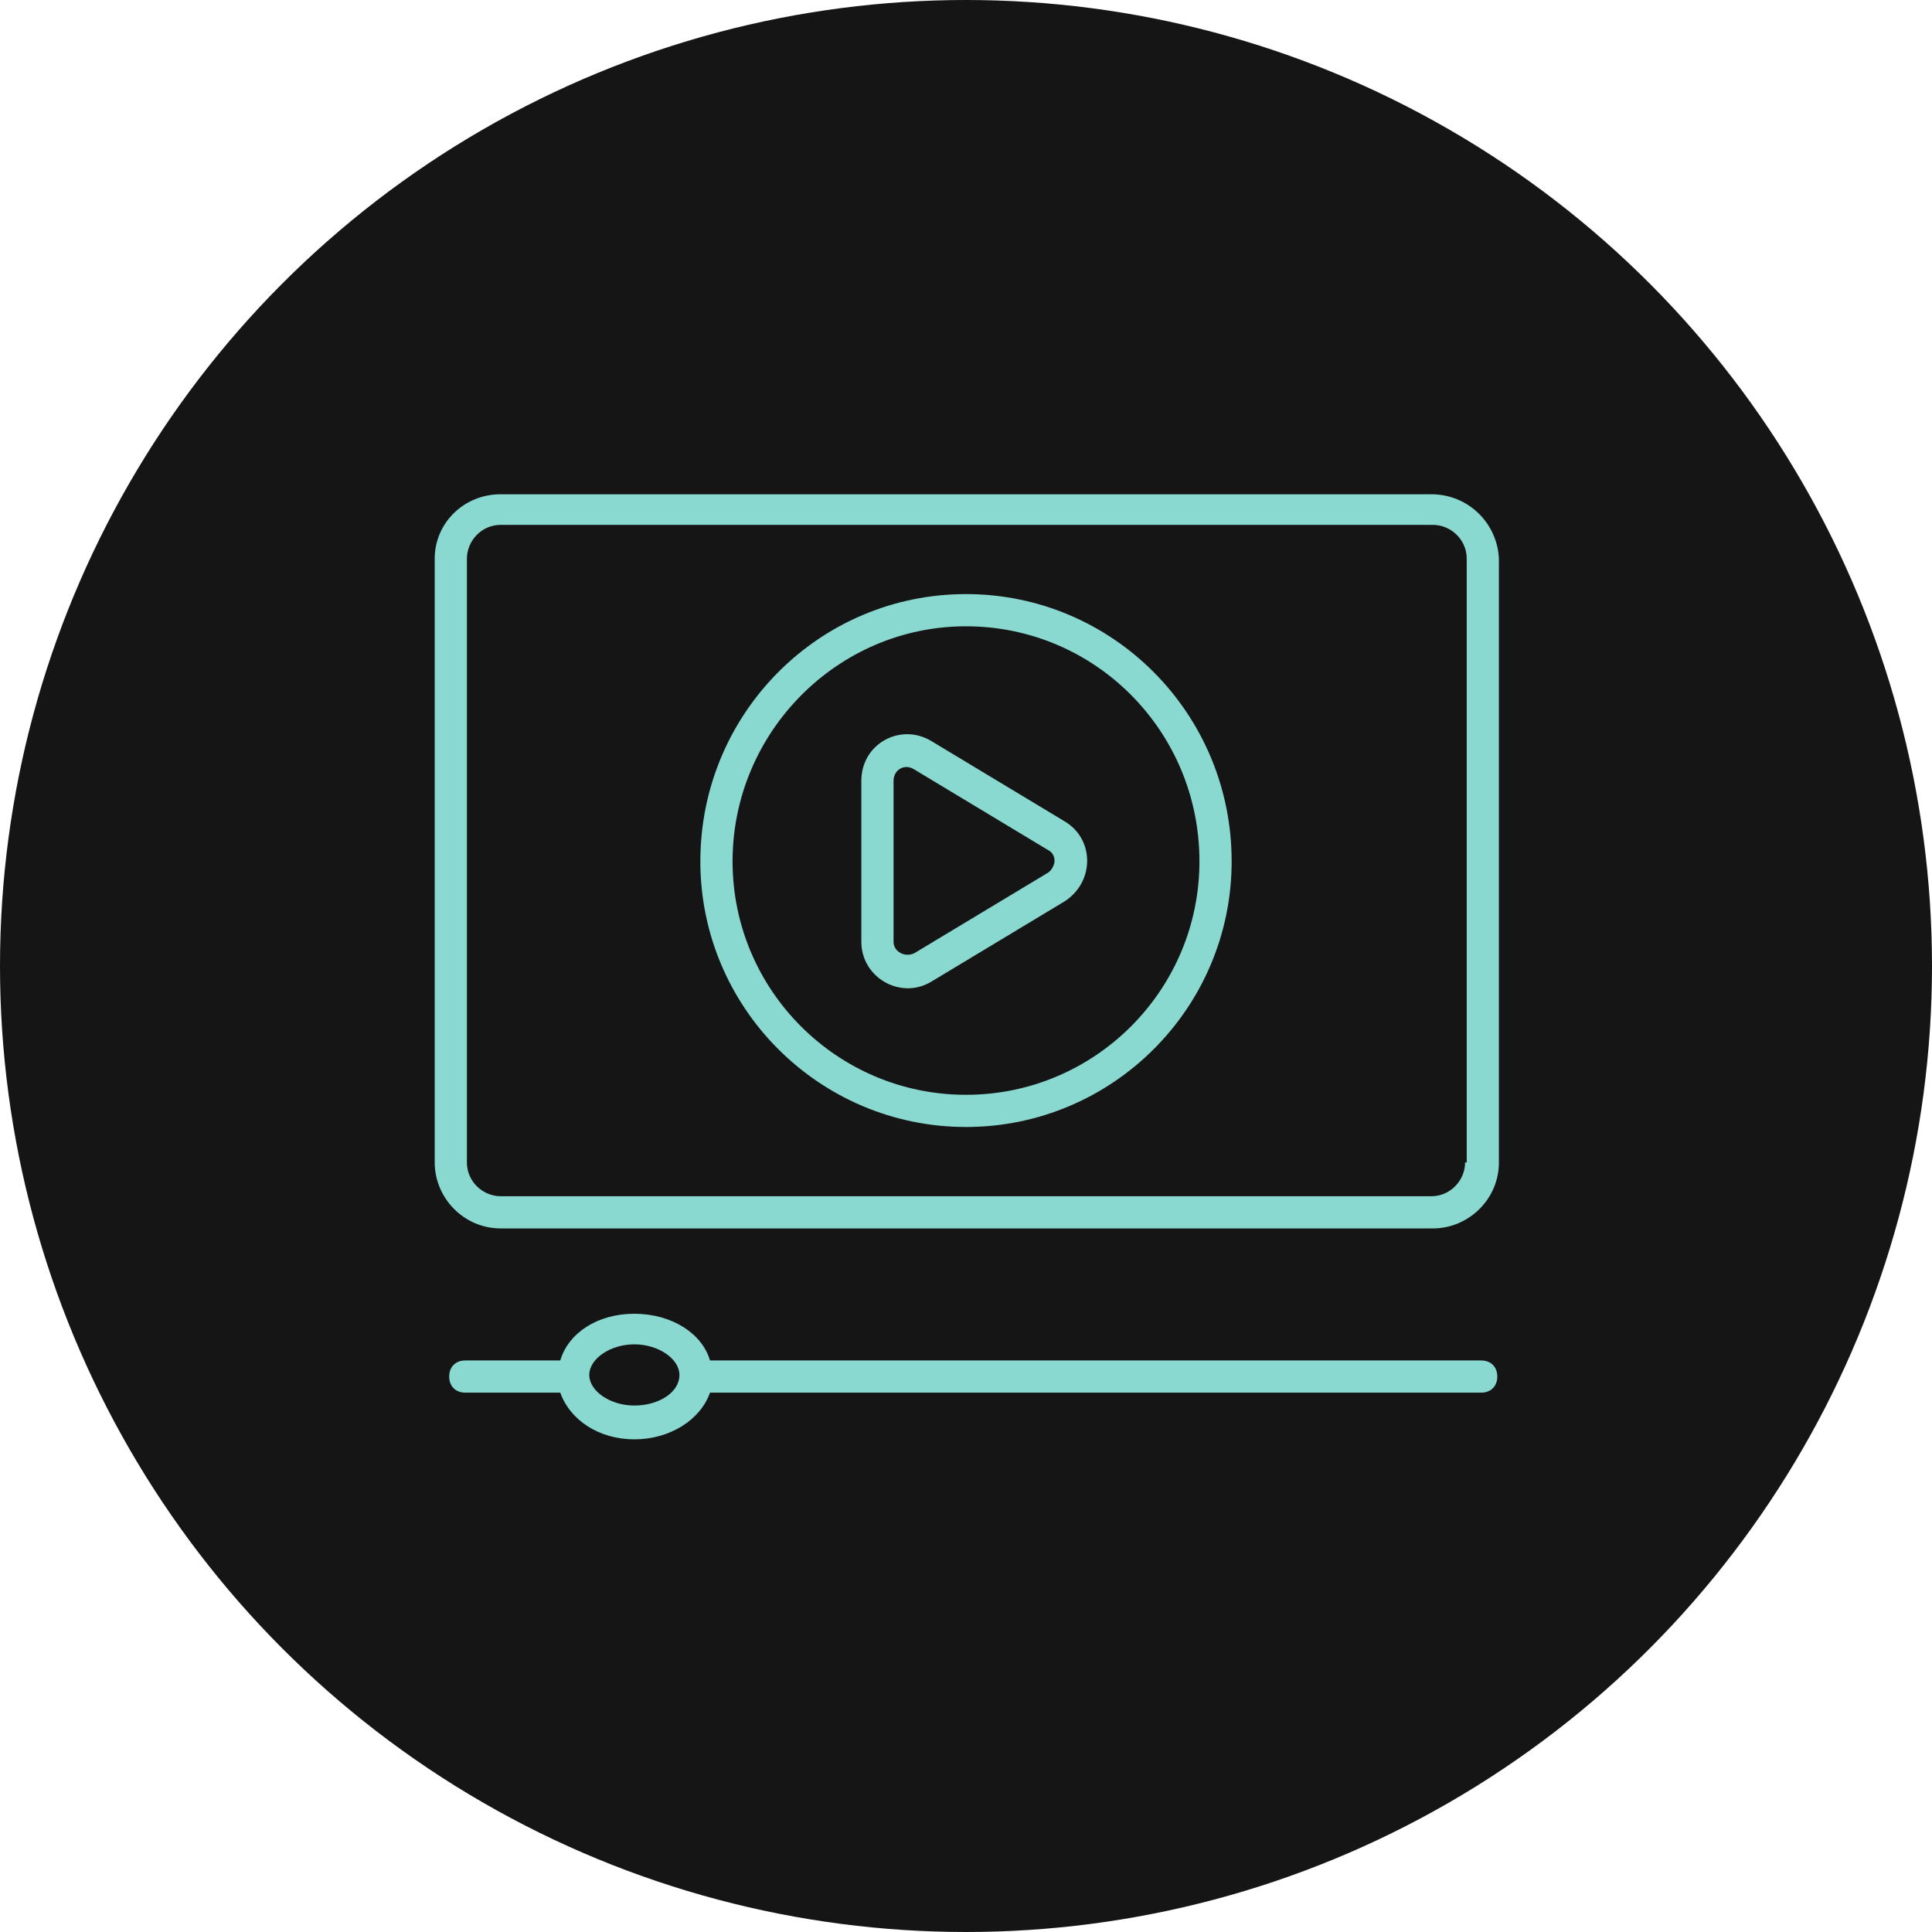 <svg width="100" height="100" viewBox="0 0 100 100" fill="none" xmlns="http://www.w3.org/2000/svg">
<circle cx="50" cy="50" r="50" fill="#151515"/>
<path d="M74.083 25.583H25.917C24 25.583 22.5 27.083 22.5 28.917V60.167C22.5 62 24 63.583 25.917 63.583H74.167C76 63.583 77.583 62.083 77.583 60.167V28.917C77.5 27.083 76 25.583 74.083 25.583ZM75.833 60.167C75.833 61.083 75.083 61.917 74.083 61.917H25.917C25 61.917 24.167 61.167 24.167 60.167V28.917C24.167 28 24.917 27.167 25.917 27.167H74.167C75.083 27.167 75.917 27.917 75.917 28.917V60.167H75.833Z" fill="#89D9D0"/>
<path d="M50 30.75C42.417 30.75 36.25 36.917 36.25 44.583C36.25 52.167 42.417 58.333 50 58.333C57.583 58.333 63.75 52.167 63.75 44.583C63.75 36.917 57.583 30.75 50 30.75ZM50 56.667C43.333 56.667 37.917 51.25 37.917 44.583C37.917 37.917 43.333 32.417 50 32.417C56.667 32.417 62.083 37.833 62.083 44.583C62.083 51.25 56.667 56.667 50 56.667Z" fill="#89D9D0"/>
<path d="M55.083 42.5L48.167 38.333C46.583 37.417 44.583 38.5 44.583 40.417V48.75C44.583 50.583 46.583 51.75 48.167 50.833L55.083 46.667C56.667 45.667 56.667 43.417 55.083 42.5ZM54.25 45.167L47.333 49.333C46.833 49.583 46.25 49.25 46.25 48.75V40.417C46.25 39.833 46.833 39.5 47.333 39.833L54.25 44C54.583 44.167 54.583 44.5 54.583 44.583C54.583 44.667 54.5 45 54.25 45.167ZM76.667 70.417H36.75C36.333 69 34.75 68 32.833 68C30.917 68 29.417 69 29 70.417H24.083C23.583 70.417 23.25 70.75 23.25 71.25C23.25 71.75 23.583 72.083 24.083 72.083H29C29.5 73.5 31 74.5 32.833 74.5C34.667 74.5 36.25 73.5 36.75 72.083H76.667C77.167 72.083 77.5 71.75 77.5 71.25C77.5 70.75 77.167 70.417 76.667 70.417ZM32.833 72.75C31.583 72.75 30.5 72 30.5 71.167C30.5 70.333 31.583 69.583 32.833 69.583C34.083 69.583 35.167 70.333 35.167 71.167C35.167 72.083 34.083 72.75 32.833 72.75Z" fill="#89D9D0"/>
</svg>
